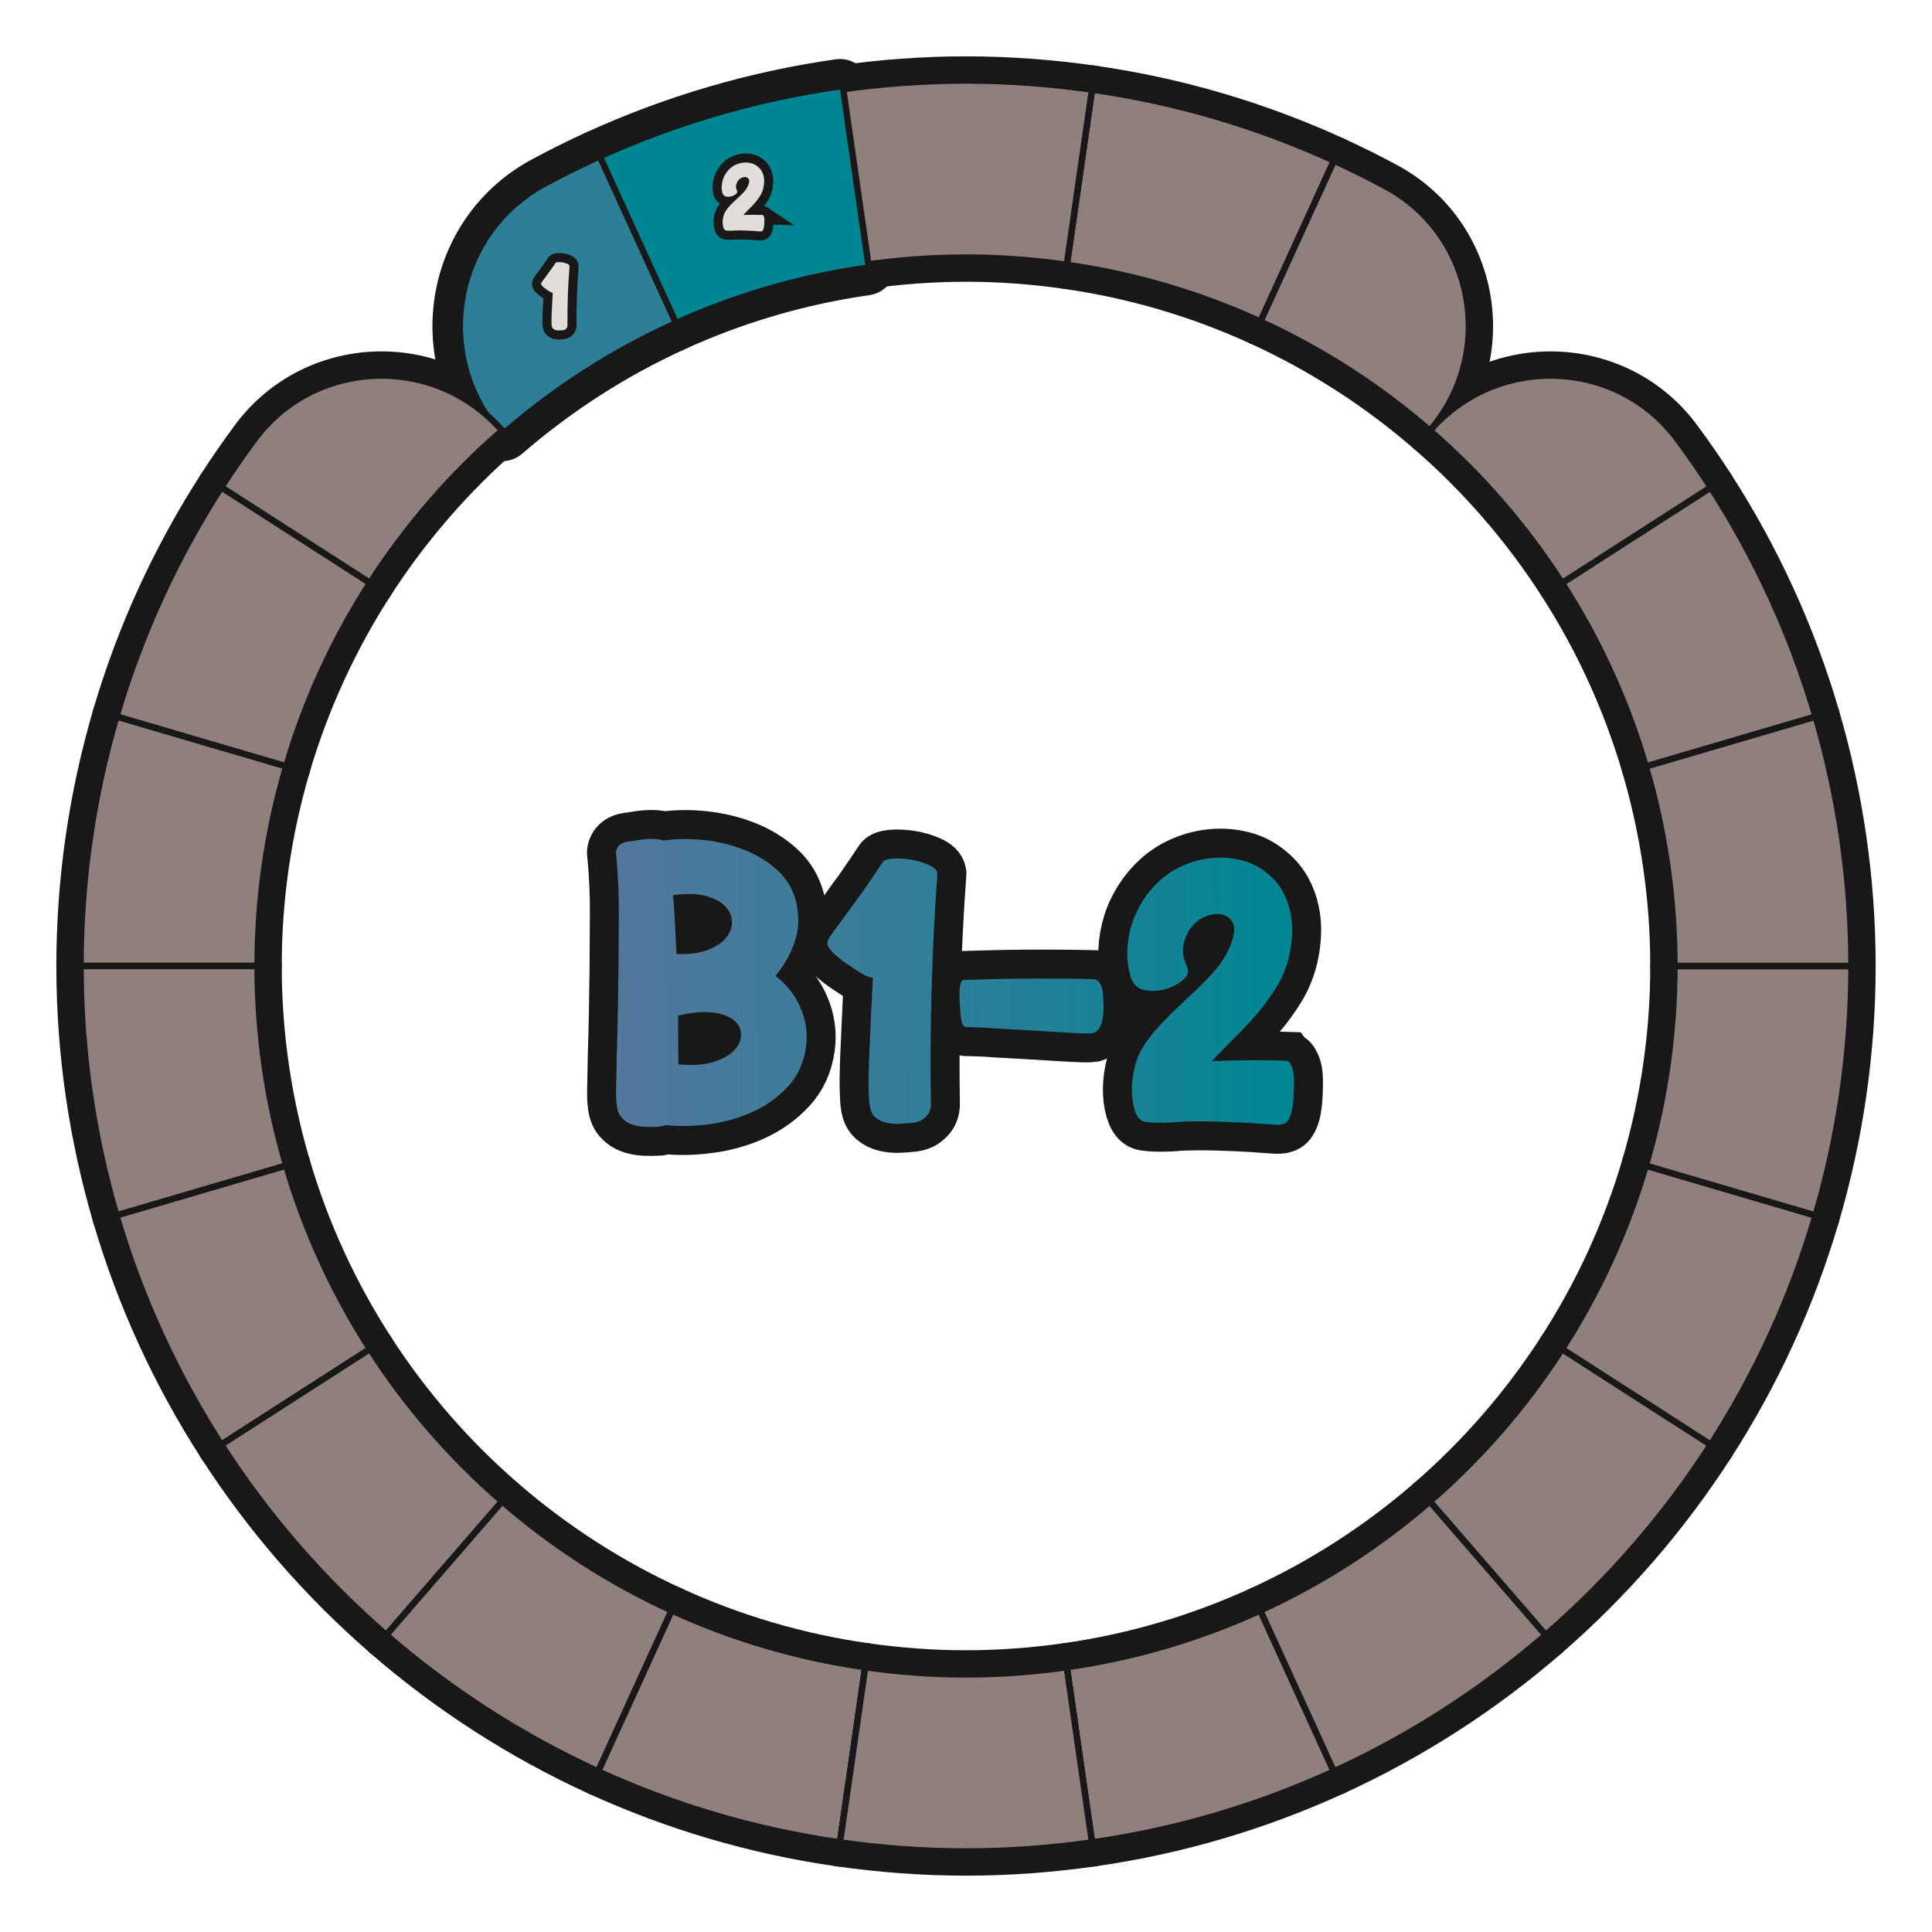 <?xml version="1.0" encoding="UTF-8"?>
<svg id="Layer_1" data-name="Layer 1" xmlns="http://www.w3.org/2000/svg" width="600" height="600" xmlns:xlink="http://www.w3.org/1999/xlink" viewBox="0 0 600 600">
  <defs>
    <linearGradient id="B1" x1="191.17" y1="304.938" x2="401.719" y2="304.938" gradientTransform="translate(-1.999 1.904) rotate(-.366)" gradientUnits="userSpaceOnUse">
      <stop offset="0" stop-color="#52789c"/>
      <stop offset=".5" stop-color="#2d7f98"/>
      <stop offset="1" stop-color="#008693"/>
    </linearGradient>
  </defs>
  <g id="pie_with_links_-3" data-name="pie (with links)">
    <g>
      <g>
        <path d="M240.816,303.064c3.479,2.653,6.076,5.961,7.793,9.922,1.717,3.962,2.273,8.068,1.672,12.32-.677,4.804-2.539,8.848-5.586,12.131-3.048,3.285-6.65,5.884-10.807,7.798-4.158,1.915-8.652,3.203-13.486,3.863-4.834.659-9.377.768-13.627.323-.395.16-.748.259-1.061.302-.315.041-.669.102-1.061.184-1.416.086-2.873.096-4.367.028-1.495-.07-2.854-.317-4.075-.741-1.224-.424-2.27-1.125-3.141-2.104-.873-.978-1.392-2.37-1.561-4.179-.163-.864-.214-2.614-.151-5.25.061-2.635.119-5.842.175-9.619.132-3.854.243-8.044.332-12.569.089-4.523.158-9.067.208-13.63.039-5.978.08-11.996.121-18.055.039-6.057-.236-12.153-.825-18.285-.163-.707-.088-1.336.224-1.889.154-.473.506-.927,1.054-1.364.546-.435,1.37-.735,2.472-.9.785-.083,1.651-.206,2.594-.371.943-.163,1.926-.288,2.948-.373,1.021-.084,2.005-.09,2.95-.019.944.073,1.771.225,2.48.457,4.009-.576,8.217-.623,12.625-.14,4.408.484,8.565,1.5,12.47,3.047,3.903,1.55,7.299,3.631,10.188,6.248,2.888,2.618,4.816,5.811,5.784,9.581.404,1.649.65,3.379.742,5.188.088,1.81-.096,3.679-.555,5.608-.459,1.932-1.214,3.942-2.263,6.033-1.049,2.092-2.472,4.245-4.267,6.458ZM210.094,296.298c3.777.134,6.96-.281,9.55-1.241,2.59-.961,4.528-2.212,5.817-3.754,1.288-1.542,1.906-3.216,1.855-5.027-.052-1.808-.75-3.417-2.096-4.825-1.348-1.407-3.361-2.475-6.039-3.207-2.68-.729-6.062-.806-10.148-.23.256,3.067.451,6.094.589,9.083.137,2.989.293,6.057.472,9.201ZM210.666,330.516c4.251.444,7.828.226,10.734-.659,2.903-.883,5.078-2.077,6.525-3.581,1.445-1.503,2.182-3.121,2.211-4.853.028-1.729-.669-3.22-2.093-4.471-1.425-1.248-3.595-2.081-6.507-2.496-2.914-.413-6.569-.094-10.968.956l.097,15.104Z" fill="none" stroke="#181818" stroke-width="18"/>
        <path d="M291.119,271.236c-1.736,23.927-2.408,47.965-2.018,72.113-.074.867-.305,1.654-.693,2.364-.391.633-.977,1.246-1.758,1.84-.783.595-1.843.974-3.179,1.142-1.415.166-2.851.272-4.306.322-1.456.048-2.814-.082-4.073-.387-1.261-.307-2.347-.85-3.255-1.631-.911-.78-1.488-1.997-1.734-3.647-.165-.864-.273-2.553-.328-5.072-.057-2.516-.017-5.546.119-9.087.133-3.618.305-7.573.514-11.863.209-4.288.418-8.596.626-12.925.076-.157.115-.394.113-.709-.472-.075-1.045-.229-1.714-.461-.671-.232-1.559-.698-2.664-1.399-1.186-.777-2.391-1.577-3.613-2.396-1.227-.818-2.332-1.655-3.321-2.516-.989-.858-1.763-1.679-2.316-2.463-.556-.782-.718-1.53-.486-2.239s1.284-2.289,3.155-4.74c.857-1.106,1.794-2.371,2.809-3.794,1.012-1.422,2.064-2.884,3.157-4.386,1.092-1.423,2.086-2.805,2.982-4.15.896-1.342,1.733-2.566,2.514-3.674.856-1.263,1.675-2.489,2.455-3.674.31-.631,1.351-1.012,3.12-1.141,1.769-.129,3.658-.023,5.666.318,2.008.341,3.84.88,5.497,1.617,1.657.738,2.565,1.617,2.731,2.637Z" fill="none" stroke="#181818" stroke-width="18"/>
        <path d="M299.354,304.342c13.449-.479,26.939-.565,40.473-.258.473.076.906.309,1.303.7.395.392.714.92.954,1.586.24.668.403,1.631.491,2.888.084,1.18.133,2.418.141,3.716s-.102,2.499-.331,3.601c-.229,1.104-.577,2.03-1.044,2.78-.467.751-1.133,1.247-1.996,1.488-.473.083-1.377.108-2.714.077-1.339-.031-2.95-.1-4.839-.206-1.889-.105-3.976-.229-6.258-.373-2.283-.142-4.604-.284-6.965-.428-2.283-.142-4.506-.266-6.669-.371-2.165-.104-4.112-.228-5.843-.375-2.048-.064-3.936-.132-5.666-.2-.314.081-.631.004-.945-.23-.237-.155-.457-.488-.656-.999-.2-.51-.343-1.237-.426-2.181-.086-.944-.172-2.044-.258-3.302-.087-1.257-.133-2.477-.141-3.657-.008-1.18.104-2.184.334-3.012s.582-1.243,1.055-1.246Z" fill="none" stroke="#181818" stroke-width="18"/>
        <path d="M399.342,329.428c.55-.003.985.25,1.303.759.317.511.578,1.099.779,1.765.199.668.322,1.355.367,2.062.043.708.066,1.221.068,1.534.01,1.416-.021,2.891-.09,4.425-.068,1.535-.217,2.952-.444,4.251-.228,1.3-.575,2.405-1.041,3.311s-1.132,1.442-1.995,1.605c-.395.16-1.238.204-2.537.135-1.299-.071-2.854-.179-4.663-.324-1.89-.147-3.916-.27-6.079-.375-2.166-.104-4.388-.189-6.669-.252-2.282-.064-4.485-.089-6.608-.076-2.125.014-4.012.064-5.664.154-1.414.166-3.166.256-5.249.27-2.085.013-3.876-.093-5.371-.32-1.181-.229-2.093-1.146-2.731-2.756-.641-1.607-1.025-3.513-1.158-5.715-.131-2.201.031-4.502.488-6.906.456-2.401,1.15-4.51,2.083-6.327,1.477-2.605,3.155-4.956,5.028-7.053,1.875-2.096,3.828-4.114,5.862-6.056,2.032-1.939,4.104-3.899,6.216-5.88,2.111-1.979,4.182-4.116,6.214-6.412.858-.949,1.833-2.331,2.924-4.148,1.089-1.816,1.903-3.63,2.443-5.444.692-2.364.64-4.172-.153-5.426-.795-1.253-1.921-2.012-3.377-2.28-1.459-.265-3.051-.058-4.775.621-1.728.68-3.216,1.772-4.463,3.273-1.094,1.422-1.889,3.08-2.388,4.971-.501,1.891-.389,3.819.331,5.78.16.394.34.844.54,1.354.199.511.341,1.0.423,1.472.084,1.102-.635,2.228-2.162,3.377-1.526,1.151-3.312,1.988-5.353,2.512-2.044.526-4.049.577-6.017.157-1.971-.419-3.355-1.649-4.154-3.691-.885-2.827-1.275-5.636-1.175-8.43.101-2.792.555-5.509,1.364-8.15.809-2.64,1.973-5.146,3.492-7.516,1.519-2.37,3.294-4.465,5.328-6.289,2.189-1.979,4.717-3.57,7.581-4.769,2.863-1.199,5.829-1.926,8.896-2.181s6.076.002,9.031.769c2.955.769,5.619,2.167,7.992,4.197,1.898,1.562,3.403,3.341,4.519,5.34,1.113,2,1.915,4.119,2.4,6.357.487,2.239.679,4.539.575,6.899-.103,2.361-.424,4.723-.957,7.086-.845,3.468-2.141,6.622-3.893,9.465s-3.723,5.551-5.908,8.121c-2.187,2.571-4.511,5.064-6.973,7.479-2.463,2.417-4.866,4.89-7.21,7.421,7.627-.362,15.297-.411,23.009-.147Z" fill="none" stroke="#181818" stroke-width="18"/>
      </g>
      <g>
        <path d="M240.816,303.064c3.479,2.653,6.076,5.961,7.793,9.922,1.717,3.962,2.273,8.068,1.672,12.32-.677,4.804-2.539,8.848-5.586,12.131-3.048,3.285-6.65,5.884-10.807,7.798-4.158,1.915-8.652,3.203-13.486,3.863-4.834.659-9.377.768-13.627.323-.395.16-.748.259-1.061.302-.315.041-.669.102-1.061.184-1.416.086-2.873.096-4.367.028-1.495-.07-2.854-.317-4.075-.741-1.224-.424-2.27-1.125-3.141-2.104-.873-.978-1.392-2.37-1.561-4.179-.163-.864-.214-2.614-.151-5.25.061-2.635.119-5.842.175-9.619.132-3.854.243-8.044.332-12.569.089-4.523.158-9.067.208-13.63.039-5.978.08-11.996.121-18.055.039-6.057-.236-12.153-.825-18.285-.163-.707-.088-1.336.224-1.889.154-.473.506-.927,1.054-1.364.546-.435,1.37-.735,2.472-.9.785-.083,1.651-.206,2.594-.371.943-.163,1.926-.288,2.948-.373,1.021-.084,2.005-.09,2.95-.019.944.073,1.771.225,2.48.457,4.009-.576,8.217-.623,12.625-.14,4.408.484,8.565,1.5,12.47,3.047,3.903,1.55,7.299,3.631,10.188,6.248,2.888,2.618,4.816,5.811,5.784,9.581.404,1.649.65,3.379.742,5.188.088,1.81-.096,3.679-.555,5.608-.459,1.932-1.214,3.942-2.263,6.033-1.049,2.092-2.472,4.245-4.267,6.458ZM210.094,296.298c3.777.134,6.96-.281,9.55-1.241,2.59-.961,4.528-2.212,5.817-3.754,1.288-1.542,1.906-3.216,1.855-5.027-.052-1.808-.75-3.417-2.096-4.825-1.348-1.407-3.361-2.475-6.039-3.207-2.68-.729-6.062-.806-10.148-.23.256,3.067.451,6.094.589,9.083.137,2.989.293,6.057.472,9.201ZM210.666,330.516c4.251.444,7.828.226,10.734-.659,2.903-.883,5.078-2.077,6.525-3.581,1.445-1.503,2.182-3.121,2.211-4.853.028-1.729-.669-3.22-2.093-4.471-1.425-1.248-3.595-2.081-6.507-2.496-2.914-.413-6.569-.094-10.968.956l.097,15.104Z" fill="#231f20" stroke-width="0"/>
        <path d="M291.119,271.236c-1.736,23.927-2.408,47.965-2.018,72.113-.074.867-.305,1.654-.693,2.364-.391.633-.977,1.246-1.758,1.84-.783.595-1.843.974-3.179,1.142-1.415.166-2.851.272-4.306.322-1.456.048-2.814-.082-4.073-.387-1.261-.307-2.347-.85-3.255-1.631-.911-.78-1.488-1.997-1.734-3.647-.165-.864-.273-2.553-.328-5.072-.057-2.516-.017-5.546.119-9.087.133-3.618.305-7.573.514-11.863.209-4.288.418-8.596.626-12.925.076-.157.115-.394.113-.709-.472-.075-1.045-.229-1.714-.461-.671-.232-1.559-.698-2.664-1.399-1.186-.777-2.391-1.577-3.613-2.396-1.227-.818-2.332-1.655-3.321-2.516-.989-.858-1.763-1.679-2.316-2.463-.556-.782-.718-1.53-.486-2.239s1.284-2.289,3.155-4.74c.857-1.106,1.794-2.371,2.809-3.794,1.012-1.422,2.064-2.884,3.157-4.386,1.092-1.423,2.086-2.805,2.982-4.15.896-1.342,1.733-2.566,2.514-3.674.856-1.263,1.675-2.489,2.455-3.674.31-.631,1.351-1.012,3.12-1.141,1.769-.129,3.658-.023,5.666.318,2.008.341,3.84.88,5.497,1.617,1.657.738,2.565,1.617,2.731,2.637Z" fill="#231f20" stroke-width="0"/>
        <path d="M299.354,304.342c13.449-.479,26.939-.565,40.473-.258.473.076.906.309,1.303.7.395.392.714.92.954,1.586.24.668.403,1.631.491,2.888.084,1.18.133,2.418.141,3.716s-.102,2.499-.331,3.601c-.229,1.104-.577,2.03-1.044,2.78-.467.751-1.133,1.247-1.996,1.488-.473.083-1.377.108-2.714.077-1.339-.031-2.95-.1-4.839-.206-1.889-.105-3.976-.229-6.258-.373-2.283-.142-4.604-.284-6.965-.428-2.283-.142-4.506-.266-6.669-.371-2.165-.104-4.112-.228-5.843-.375-2.048-.064-3.936-.132-5.666-.2-.314.081-.631.004-.945-.23-.237-.155-.457-.488-.656-.999-.2-.51-.343-1.237-.426-2.181-.086-.944-.172-2.044-.258-3.302-.087-1.257-.133-2.477-.141-3.657-.008-1.18.104-2.184.334-3.012s.582-1.243,1.055-1.246Z" fill="#231f20" stroke-width="0"/>
        <path d="M399.342,329.428c.55-.003.985.25,1.303.759.317.511.578,1.099.779,1.765.199.668.322,1.355.367,2.062.043.708.066,1.221.068,1.534.01,1.416-.021,2.891-.09,4.425-.068,1.535-.217,2.952-.444,4.251-.228,1.3-.575,2.405-1.041,3.311s-1.132,1.442-1.995,1.605c-.395.16-1.238.204-2.537.135-1.299-.071-2.854-.179-4.663-.324-1.89-.147-3.916-.27-6.079-.375-2.166-.104-4.388-.189-6.669-.252-2.282-.064-4.485-.089-6.608-.076-2.125.014-4.012.064-5.664.154-1.414.166-3.166.256-5.249.27-2.085.013-3.876-.093-5.371-.32-1.181-.229-2.093-1.146-2.731-2.756-.641-1.607-1.025-3.513-1.158-5.715-.131-2.201.031-4.502.488-6.906.456-2.401,1.15-4.51,2.083-6.327,1.477-2.605,3.155-4.956,5.028-7.053,1.875-2.096,3.828-4.114,5.862-6.056,2.032-1.939,4.104-3.899,6.216-5.88,2.111-1.979,4.182-4.116,6.214-6.412.858-.949,1.833-2.331,2.924-4.148,1.089-1.816,1.903-3.63,2.443-5.444.692-2.364.64-4.172-.153-5.426-.795-1.253-1.921-2.012-3.377-2.28-1.459-.265-3.051-.058-4.775.621-1.728.68-3.216,1.772-4.463,3.273-1.094,1.422-1.889,3.08-2.388,4.971-.501,1.891-.389,3.819.331,5.78.16.394.34.844.54,1.354.199.511.341,1.0.423,1.472.084,1.102-.635,2.228-2.162,3.377-1.526,1.151-3.312,1.988-5.353,2.512-2.044.526-4.049.577-6.017.157-1.971-.419-3.355-1.649-4.154-3.691-.885-2.827-1.275-5.636-1.175-8.43.101-2.792.555-5.509,1.364-8.15.809-2.64,1.973-5.146,3.492-7.516,1.519-2.37,3.294-4.465,5.328-6.289,2.189-1.979,4.717-3.57,7.581-4.769,2.863-1.199,5.829-1.926,8.896-2.181s6.076.002,9.031.769c2.955.769,5.619,2.167,7.992,4.197,1.898,1.562,3.403,3.341,4.519,5.34,1.113,2,1.915,4.119,2.4,6.357.487,2.239.679,4.539.575,6.899-.103,2.361-.424,4.723-.957,7.086-.845,3.468-2.141,6.622-3.893,9.465s-3.723,5.551-5.908,8.121c-2.187,2.571-4.511,5.064-6.973,7.479-2.463,2.417-4.866,4.89-7.21,7.421,7.627-.362,15.297-.411,23.009-.147Z" fill="#231f20" stroke-width="0"/>
      </g>
      <g>
        <path d="M240.816,303.064c3.479,2.653,6.076,5.961,7.793,9.922,1.717,3.962,2.273,8.068,1.672,12.32-.677,4.804-2.539,8.848-5.586,12.131-3.048,3.285-6.65,5.884-10.807,7.798-4.158,1.915-8.652,3.203-13.486,3.863-4.834.659-9.377.768-13.627.323-.395.16-.748.259-1.061.302-.315.041-.669.102-1.061.184-1.416.086-2.873.096-4.367.028-1.495-.07-2.854-.317-4.075-.741-1.224-.424-2.27-1.125-3.141-2.104-.873-.978-1.392-2.37-1.561-4.179-.163-.864-.214-2.614-.151-5.25.061-2.635.119-5.842.175-9.619.132-3.854.243-8.044.332-12.569.089-4.523.158-9.067.208-13.63.039-5.978.08-11.996.121-18.055.039-6.057-.236-12.153-.825-18.285-.163-.707-.088-1.336.224-1.889.154-.473.506-.927,1.054-1.364.546-.435,1.37-.735,2.472-.9.785-.083,1.651-.206,2.594-.371.943-.163,1.926-.288,2.948-.373,1.021-.084,2.005-.09,2.95-.019.944.073,1.771.225,2.48.457,4.009-.576,8.217-.623,12.625-.14,4.408.484,8.565,1.5,12.47,3.047,3.903,1.55,7.299,3.631,10.188,6.248,2.888,2.618,4.816,5.811,5.784,9.581.404,1.649.65,3.379.742,5.188.088,1.81-.096,3.679-.555,5.608-.459,1.932-1.214,3.942-2.263,6.033-1.049,2.092-2.472,4.245-4.267,6.458ZM210.094,296.298c3.777.134,6.96-.281,9.55-1.241,2.59-.961,4.528-2.212,5.817-3.754,1.288-1.542,1.906-3.216,1.855-5.027-.052-1.808-.75-3.417-2.096-4.825-1.348-1.407-3.361-2.475-6.039-3.207-2.68-.729-6.062-.806-10.148-.23.256,3.067.451,6.094.589,9.083.137,2.989.293,6.057.472,9.201ZM210.666,330.516c4.251.444,7.828.226,10.734-.659,2.903-.883,5.078-2.077,6.525-3.581,1.445-1.503,2.182-3.121,2.211-4.853.028-1.729-.669-3.22-2.093-4.471-1.425-1.248-3.595-2.081-6.507-2.496-2.914-.413-6.569-.094-10.968.956l.097,15.104Z" fill="url(#B1)" stroke-width="0"/>
        <path d="M291.119,271.236c-1.736,23.927-2.408,47.965-2.018,72.113-.074.867-.305,1.654-.693,2.364-.391.633-.977,1.246-1.758,1.84-.783.595-1.843.974-3.179,1.142-1.415.166-2.851.272-4.306.322-1.456.048-2.814-.082-4.073-.387-1.261-.307-2.347-.85-3.255-1.631-.911-.78-1.488-1.997-1.734-3.647-.165-.864-.273-2.553-.328-5.072-.057-2.516-.017-5.546.119-9.087.133-3.618.305-7.573.514-11.863.209-4.288.418-8.596.626-12.925.076-.157.115-.394.113-.709-.472-.075-1.045-.229-1.714-.461-.671-.232-1.559-.698-2.664-1.399-1.186-.777-2.391-1.577-3.613-2.396-1.227-.818-2.332-1.655-3.321-2.516-.989-.858-1.763-1.679-2.316-2.463-.556-.782-.718-1.53-.486-2.239s1.284-2.289,3.155-4.74c.857-1.106,1.794-2.371,2.809-3.794,1.012-1.422,2.064-2.884,3.157-4.386,1.092-1.423,2.086-2.805,2.982-4.15.896-1.342,1.733-2.566,2.514-3.674.856-1.263,1.675-2.489,2.455-3.674.31-.631,1.351-1.012,3.12-1.141,1.769-.129,3.658-.023,5.666.318,2.008.341,3.84.88,5.497,1.617,1.657.738,2.565,1.617,2.731,2.637Z" fill="url(#B1)" stroke-width="0"/>
        <path d="M299.354,304.342c13.449-.479,26.939-.565,40.473-.258.473.076.906.309,1.303.7.395.392.714.92.954,1.586.24.668.403,1.631.491,2.888.084,1.18.133,2.418.141,3.716s-.102,2.499-.331,3.601c-.229,1.104-.577,2.03-1.044,2.78-.467.751-1.133,1.247-1.996,1.488-.473.083-1.377.108-2.714.077-1.339-.031-2.95-.1-4.839-.206-1.889-.105-3.976-.229-6.258-.373-2.283-.142-4.604-.284-6.965-.428-2.283-.142-4.506-.266-6.669-.371-2.165-.104-4.112-.228-5.843-.375-2.048-.064-3.936-.132-5.666-.2-.314.081-.631.004-.945-.23-.237-.155-.457-.488-.656-.999-.2-.51-.343-1.237-.426-2.181-.086-.944-.172-2.044-.258-3.302-.087-1.257-.133-2.477-.141-3.657-.008-1.18.104-2.184.334-3.012s.582-1.243,1.055-1.246Z" fill="url(#B1)" stroke-width="0"/>
        <path d="M399.342,329.428c.55-.003.985.25,1.303.759.317.511.578,1.099.779,1.765.199.668.322,1.355.367,2.062.043.708.066,1.221.068,1.534.01,1.416-.021,2.891-.09,4.425-.068,1.535-.217,2.952-.444,4.251-.228,1.3-.575,2.405-1.041,3.311s-1.132,1.442-1.995,1.605c-.395.16-1.238.204-2.537.135-1.299-.071-2.854-.179-4.663-.324-1.89-.147-3.916-.27-6.079-.375-2.166-.104-4.388-.189-6.669-.252-2.282-.064-4.485-.089-6.608-.076-2.125.014-4.012.064-5.664.154-1.414.166-3.166.256-5.249.27-2.085.013-3.876-.093-5.371-.32-1.181-.229-2.093-1.146-2.731-2.756-.641-1.607-1.025-3.513-1.158-5.715-.131-2.201.031-4.502.488-6.906.456-2.401,1.15-4.51,2.083-6.327,1.477-2.605,3.155-4.956,5.028-7.053,1.875-2.096,3.828-4.114,5.862-6.056,2.032-1.939,4.104-3.899,6.216-5.88,2.111-1.979,4.182-4.116,6.214-6.412.858-.949,1.833-2.331,2.924-4.148,1.089-1.816,1.903-3.63,2.443-5.444.692-2.364.64-4.172-.153-5.426-.795-1.253-1.921-2.012-3.377-2.28-1.459-.265-3.051-.058-4.775.621-1.728.68-3.216,1.772-4.463,3.273-1.094,1.422-1.889,3.08-2.388,4.971-.501,1.891-.389,3.819.331,5.78.16.394.34.844.54,1.354.199.511.341,1.0.423,1.472.084,1.102-.635,2.228-2.162,3.377-1.526,1.151-3.312,1.988-5.353,2.512-2.044.526-4.049.577-6.017.157-1.971-.419-3.355-1.649-4.154-3.691-.885-2.827-1.275-5.636-1.175-8.43.101-2.792.555-5.509,1.364-8.15.809-2.64,1.973-5.146,3.492-7.516,1.519-2.37,3.294-4.465,5.328-6.289,2.189-1.979,4.717-3.57,7.581-4.769,2.863-1.199,5.829-1.926,8.896-2.181s6.076.002,9.031.769c2.955.769,5.619,2.167,7.992,4.197,1.898,1.562,3.403,3.341,4.519,5.34,1.113,2,1.915,4.119,2.4,6.357.487,2.239.679,4.539.575,6.899-.103,2.361-.424,4.723-.957,7.086-.845,3.468-2.141,6.622-3.893,9.465s-3.723,5.551-5.908,8.121c-2.187,2.571-4.511,5.064-6.973,7.479-2.463,2.417-4.866,4.89-7.21,7.421,7.627-.362,15.297-.411,23.009-.147Z" fill="url(#B1)" stroke-width="0"/>
      </g>
    </g>
  </g>
  <g id="pie_with_links_-5" data-name="pie (with links)">
    <g id="pie_with_links_-6" data-name="pie (with links)">
      <g id="Pie">
        <g>
          <a xlink:href="https://www.notion.so/dmmnotes/paranoid-ae38b1e6af0c4dd08f61e0d8f6e9f05f?pvs=4">
            <path id="C8" d="M331.308,517.75l7.826,54.431c26.439-3.768,51.646-11.312,75.101-22.043l-22.833-49.997c-18.767,8.572-38.935,14.601-60.094,17.609Z" fill="none" stroke="#181818" stroke-linecap="round" stroke-linejoin="round" stroke-width="15"/>
          </a>
          <a xlink:href="https://www.notion.so/dmmnotes/menacing-a5bd7149286344deba45ec15e759e579?pvs=4">
            <path id="C7" d="M391.403,500.14l22.833,49.997c23.99-10.976,46.116-25.287,65.804-42.362l-35.973-41.516c-15.753,13.659-33.459,25.104-52.664,33.881Z" fill="none" stroke="#181818" stroke-linecap="round" stroke-linejoin="round" stroke-width="15"/>
          </a>
          <a xlink:href="https://www.notion.so/dmmnotes/seductively-obsessed-with-rescue-6fb5a68f6d334bc29ccccc16d8a4e56e?pvs=4">
            <path id="C6" d="M444.066,466.26l35.973,41.516c19.763-17.142,37.047-37.042,51.267-59.125l-46.224-29.705c-11.373,17.674-25.201,33.599-41.016,47.314Z" fill="none" stroke="#181818" stroke-linecap="round" stroke-linejoin="round" stroke-width="15"/>
          </a>
          <a xlink:href="https://www.notion.so/dmmnotes/punitively-obsessed-with-revenge-33d2e77f37774316b42bccf4a60f9688?pvs=4">
            <path id="C5" d="M485.083,418.946l46.224,29.705c14.048-21.809,25.088-45.719,32.552-71.175l-52.755-15.49c-5.962,20.378-14.789,39.51-26.02,56.96Z" fill="none" stroke="#181818" stroke-linecap="round" stroke-linejoin="round" stroke-width="15"/>
          </a>
          <a xlink:href="https://www.notion.so/dmmnotes/feigned-helpless-e79a94b0498c4e109a681b7f3dcdb088?pvs=4">
            <path id="C4" d="M520,300c0,21.538-3.142,42.322-8.897,61.985l52.755,15.49c7.208-24.583,11.142-50.563,11.142-77.475h-55Z" fill="none" stroke="#181818" stroke-linecap="round" stroke-linejoin="round" stroke-width="15"/>
          </a>
          <a xlink:href="https://www.notion.so/dmmnotes/aggressive-2d8ccce383534b9dbfc7b4b10b8a5d5c?pvs=4">
            <path id="C3" d="M520,300h55c0-26.912-3.934-52.895-11.142-77.475l-52.755,15.49c5.755,19.664,8.897,40.45,8.897,61.985Z" fill="none" stroke="#181818" stroke-linecap="round" stroke-linejoin="round" stroke-width="15"/>
          </a>
          <a xlink:href="https://www.notion.so/dmmnotes/disarming-086276e599884c86b9359acf831a8b20?pvs=4">
            <path id="C2" d="M511.103,238.015l52.755-15.49c-7.463-25.456-18.503-49.366-32.552-71.178l-46.224,29.708c11.231,17.451,20.056,36.585,26.02,56.96Z" fill="none" stroke="#181818" stroke-linecap="round" stroke-linejoin="round" stroke-width="15"/>
          </a>
          <a xlink:href="https://www.notion.so/dmmnotes/threatening-348fe6a52f7a4fe69f768e98c6586932?pvs=4">
            <path id="C1" d="M485.083,181.054l46.224-29.708c-3.273-5.083-6.709-10.05-10.3-14.895-18.775-25.33-56.294-26.538-76.94-2.709l-0.0 0c15.815,13.712,29.643,29.638,41.016,47.311Z" fill="none" stroke="#181818" stroke-linecap="round" stroke-linejoin="round" stroke-width="15"/>
          </a>
          <a xlink:href="https://www.notion.so/dmmnotes/complaining-acceptance-8b40401a720c493ba73f7cde1567cf3d?pvs=4">
            <path id="B5" d="M444.066,133.743l0-0c20.655-23.839,14.126-60.827-13.63-75.812-5.298-2.86-10.701-5.552-16.201-8.068l-22.833,50c19.204,8.774,36.91,20.222,52.664,33.881Z" fill="none" stroke="#181818" stroke-linecap="round" stroke-linejoin="round" stroke-width="15"/>
          </a>
          <a xlink:href="https://www.notion.so/dmmnotes/sentimental-bc554363322342b1b7ca4ccc02125049?pvs=4">
            <path id="B4" d="M391.403,99.862l22.833-50c-23.456-10.731-48.662-18.275-75.101-22.043l-7.826,54.433c21.159,3.008,41.328,9.034,60.094,17.609Z" fill="none" stroke="#181818" stroke-linecap="round" stroke-linejoin="round" stroke-width="15"/>
          </a>
          <a xlink:href="https://www.notion.so/dmmnotes/comfortably-balanced-e76dc615a8b947aa915377cd02fcf716?pvs=4">
            <path id="B3" d="M300,80c10.635,0,21.079.798,31.308,2.253l7.826-54.433c-12.789-1.823-25.843-2.82-39.134-2.82s-26.345.996-39.134,2.82l7.826,54.433c10.232-1.456,20.673-2.253,31.308-2.253Z" fill="none" stroke="#181818" stroke-linecap="round" stroke-linejoin="round" stroke-width="15"/>
          </a>
          <a xlink:href="https://www.notion.so/dmmnotes/accepting-317d81273fff4cd9817cdf4a88efd378?pvs=4">
            <g id="B2">
              <path d="M208.6,100.862c-.118,0-.236-.021-.35-.063-.249-.092-.45-.28-.56-.521l-22.833-49.999c-.229-.502-.008-1.095.494-1.324,23.974-10.97,49.333-18.413,75.374-22.124.048-.007.095-.01.143-.01.489,0,.917.359.988.857l7.826,54.433c.038.263-.03.53-.189.742-.16.213-.396.354-.66.391-20.667,2.938-40.792,8.836-59.817,17.528-.132.061-.273.091-.416.091Z" fill="none" stroke="#181818" stroke-linecap="round" stroke-linejoin="round" stroke-width="15"/>
              <path d="M260.866,27.82l7.826,54.433c-21.157,3.008-41.325,9.034-60.092,17.609l-22.833-50c23.456-10.731,48.659-18.275,75.099-22.043M260.869,25.82c-.094,0-.189.007-.285.02-26.134,3.724-51.585,11.195-75.648,22.204-1.004.459-1.446,1.645-.987,2.65l22.833,50c.22.483.624.858,1.121,1.043.226.084.462.126.699.126.284,0,.568-.061.831-.181,18.938-8.653,38.971-14.524,59.542-17.448.526-.075,1-.355,1.319-.78.319-.425.455-.959.38-1.484l-7.826-54.433c-.143-.997-.999-1.716-1.977-1.716h0Z" fill="none" stroke="#181818" stroke-linecap="round" stroke-linejoin="round" stroke-width="15"/>
            </g>
          </a>
          <a xlink:href="https://www.notion.so/dmmnotes/distanced-from-past-2eabab7e9c77429f8e577f4e3e203653?pvs=4">
            <g id="B1-2" data-name="B1">
              <path d="M155.937,134.74c-.278,0-.555-.115-.753-.342l-.024-.027c-10.103-11.659-14.303-27.051-11.528-42.231,2.751-15.047,12.018-27.83,25.426-35.071,5.329-2.877,10.811-5.607,16.294-8.114.132-.061.274-.091.416-.091.118,0,.236.021.349.062.249.093.45.281.561.522l22.833,49.999c.229.502.008,1.095-.494,1.324-18.976,8.671-36.614,20.018-52.424,33.725-.189.164-.423.244-.655.244Z" fill="none" stroke="#181818" stroke-linecap="round" stroke-linejoin="round" stroke-width="15"/>
              <path d="M185.768,49.863l22.833,50c-19.202,8.774-36.91,20.219-52.664,33.878l-.024-.028c-20.643-23.824-14.116-60.785,13.62-75.764,5.308-2.867,10.722-5.564,16.235-8.086M185.768,47.863c-.284,0-.568.061-.832.181-5.515,2.522-11.017,5.262-16.354,8.145-13.676,7.386-23.128,20.424-25.934,35.771-2.83,15.481,1.454,31.177,11.753,43.063.347.401.852.661,1.381.699.051.004.101.005.152.005.478,0,.95-.161,1.313-.475,15.736-13.644,33.294-24.938,52.185-33.57,1.005-.459,1.447-1.645.988-2.65l-22.833-50c-.22-.483-.624-.858-1.121-1.043-.226-.084-.462-.126-.698-.126h0Z" fill="none" stroke="#181818" stroke-linecap="round" stroke-linejoin="round" stroke-width="15"/>
            </g>
          </a>
          <a xlink:href="https://www.notion.so/dmmnotes/idealising-a52277f51ed14a42aae78081bb34b8be?pvs=4">
            <path id="A1" d="M155.937,133.74l-0-0c-20.647-23.828-58.166-22.62-76.941,2.71-3.591,4.845-7.028,9.813-10.301,14.896l46.226,29.708c11.373-17.674,25.201-33.599,41.016-47.314Z" fill="none" stroke="#181818" stroke-linecap="round" stroke-linejoin="round" stroke-width="15"/>
          </a>
          <a xlink:href="https://www.notion.so/dmmnotes/distancing-9ac690cdca654729a17a5a255944e2d1?pvs=4">
            <path id="A2" d="M114.92,181.054l-46.226-29.708c-14.045,21.812-25.088,45.721-32.552,71.178l52.755,15.49c5.965-20.375,14.792-39.51,26.023-56.96Z" fill="none" stroke="#181818" stroke-linecap="round" stroke-linejoin="round" stroke-width="15"/>
          </a>
          <a xlink:href="https://www.notion.so/dmmnotes/compulsive-caregiving-9c380c0928294f41ae10764aa0dee886?pvs=4">
            <path id="A3" d="M88.897,238.015l-52.755-15.49c-7.205,24.581-11.142,50.563-11.142,77.475h55c0-21.535,3.142-42.322,8.897-61.985Z" fill="none" stroke="#181818" stroke-linecap="round" stroke-linejoin="round" stroke-width="15"/>
          </a>
          <a xlink:href="https://www.notion.so/dmmnotes/compulsive-compliance-6d08b7ea9a424ce1a72b9184b7850414?pvs=4">
            <path id="A4" d="M80,300H25c0,26.912,3.937,52.895,11.142,77.475l52.755-15.49c-5.755-19.664-8.897-40.447-8.897-61.985Z" fill="none" stroke="#181818" stroke-linecap="round" stroke-linejoin="round" stroke-width="15"/>
          </a>
          <a xlink:href="https://www.notion.so/dmmnotes/sexual-supplementation-8e85f49046ef412aa229745abf7d38d3?pvs=4">
            <path id="A5" d="M88.897,361.985l-52.755,15.49c7.463,25.456,18.506,49.366,32.552,71.175l46.224-29.705c-11.231-17.451-20.056-36.583-26.02-56.96Z" fill="none" stroke="#181818" stroke-linecap="round" stroke-linejoin="round" stroke-width="15"/>
          </a>
          <a xlink:href="https://www.notion.so/dmmnotes/compulsive-isolated-self-reliance-b321873a73fa41aaaadd7192fde856a2?pvs=4">
            <path id="A6" d="M114.917,418.946l-46.224,29.705c14.22,22.083,31.504,41.983,51.27,59.125l35.973-41.516c-15.815-13.712-29.643-29.638-41.019-47.314Z" fill="none" stroke="#181818" stroke-linecap="round" stroke-linejoin="round" stroke-width="15"/>
          </a>
          <a xlink:href="https://www.notion.so/dmmnotes/delusional-idealization-743e2420b9994a48a7cab68190432e8a?pvs=4">
            <path id="A7" d="M155.937,466.26l-35.973,41.516c19.688,17.075,41.811,31.386,65.804,42.362l22.833-49.997c-19.202-8.774-36.91-20.222-52.664-33.881Z" fill="none" stroke="#181818" stroke-linecap="round" stroke-linejoin="round" stroke-width="15"/>
          </a>
          <a xlink:href="https://www.notion.so/dmmnotes/externally-assembled-self-994ecb0895b844409b931d74a045c162?pvs=4">
            <path id="A8" d="M208.6,500.14l-22.833,49.997c23.456,10.731,48.659,18.275,75.099,22.043l7.826-54.431c-21.157-3.008-41.325-9.034-60.092-17.609Z" fill="none" stroke="#181818" stroke-linecap="round" stroke-linejoin="round" stroke-width="15"/>
          </a>
          <a xlink:href="https://www.notion.so/dmmnotes/psychopathy-0fe4a3222d9f4fd097ab4546c9776768?pvs=4">
            <path id="AC" d="M300,520c-10.635,0-21.076-.795-31.308-2.25l-7.826,54.431c12.789,1.823,25.843,2.82,39.134,2.82s26.345-.996,39.134-2.82l-7.826-54.431c-10.229,1.456-20.673,2.25-31.308,2.25Z" fill="none" stroke="#181818" stroke-linecap="round" stroke-linejoin="round" stroke-width="15"/>
          </a>
        </g>
        <g>
          <a xlink:href="https://www.notion.so/dmmnotes/paranoid-ae38b1e6af0c4dd08f61e0d8f6e9f05f?pvs=4">
            <path id="C8-2" data-name="C8" d="M331.308,517.75l7.826,54.431c26.439-3.768,51.646-11.312,75.101-22.043l-22.833-49.997c-18.767,8.572-38.935,14.601-60.094,17.609Z" fill="#8f807d" stroke="#181818" stroke-linecap="round" stroke-linejoin="round" stroke-width="2"/>
          </a>
          <a xlink:href="https://www.notion.so/dmmnotes/menacing-a5bd7149286344deba45ec15e759e579?pvs=4">
            <path id="C7-2" data-name="C7" d="M391.403,500.14l22.833,49.997c23.99-10.976,46.116-25.287,65.804-42.362l-35.973-41.516c-15.753,13.659-33.459,25.104-52.664,33.881Z" fill="#8f807d" stroke="#181818" stroke-linecap="round" stroke-linejoin="round" stroke-width="2"/>
          </a>
          <a xlink:href="https://www.notion.so/dmmnotes/seductively-obsessed-with-rescue-6fb5a68f6d334bc29ccccc16d8a4e56e?pvs=4">
            <path id="C6-2" data-name="C6" d="M444.066,466.26l35.973,41.516c19.763-17.142,37.047-37.042,51.267-59.125l-46.224-29.705c-11.373,17.674-25.201,33.599-41.016,47.314Z" fill="#8f807d" stroke="#181818" stroke-linecap="round" stroke-linejoin="round" stroke-width="2"/>
          </a>
          <a xlink:href="https://www.notion.so/dmmnotes/punitively-obsessed-with-revenge-33d2e77f37774316b42bccf4a60f9688?pvs=4">
            <path id="C5-2" data-name="C5" d="M485.083,418.946l46.224,29.705c14.048-21.809,25.088-45.719,32.552-71.175l-52.755-15.49c-5.962,20.378-14.789,39.51-26.02,56.96Z" fill="#8f807d" stroke="#181818" stroke-linecap="round" stroke-linejoin="round" stroke-width="2"/>
          </a>
          <a xlink:href="https://www.notion.so/dmmnotes/feigned-helpless-e79a94b0498c4e109a681b7f3dcdb088?pvs=4">
            <path id="C4-2" data-name="C4" d="M520,300c0,21.538-3.142,42.322-8.897,61.985l52.755,15.49c7.208-24.583,11.142-50.563,11.142-77.475h-55Z" fill="#8f807d" stroke="#181818" stroke-linecap="round" stroke-linejoin="round" stroke-width="2"/>
          </a>
          <a xlink:href="https://www.notion.so/dmmnotes/aggressive-2d8ccce383534b9dbfc7b4b10b8a5d5c?pvs=4">
            <path id="C3-2" data-name="C3" d="M520,300h55c0-26.912-3.934-52.895-11.142-77.475l-52.755,15.49c5.755,19.664,8.897,40.45,8.897,61.985Z" fill="#8f807d" stroke="#181818" stroke-linecap="round" stroke-linejoin="round" stroke-width="2"/>
          </a>
          <a xlink:href="https://www.notion.so/dmmnotes/disarming-086276e599884c86b9359acf831a8b20?pvs=4">
            <path id="C2-2" data-name="C2" d="M511.103,238.015l52.755-15.49c-7.463-25.456-18.503-49.366-32.552-71.178l-46.224,29.708c11.231,17.451,20.056,36.585,26.02,56.96Z" fill="#8f807d" stroke="#181818" stroke-linecap="round" stroke-linejoin="round" stroke-width="2"/>
          </a>
          <a xlink:href="https://www.notion.so/dmmnotes/threatening-348fe6a52f7a4fe69f768e98c6586932?pvs=4">
            <path id="C1-2" data-name="C1" d="M485.083,181.054l46.224-29.708c-3.273-5.083-6.709-10.05-10.3-14.895-18.775-25.33-56.294-26.538-76.94-2.709l-0.0 0c15.815,13.712,29.643,29.638,41.016,47.311Z" fill="#8f807d" stroke="#181818" stroke-linecap="round" stroke-linejoin="round" stroke-width="2"/>
          </a>
          <a xlink:href="https://www.notion.so/dmmnotes/complaining-acceptance-8b40401a720c493ba73f7cde1567cf3d?pvs=4">
            <path id="B5-2" data-name="B5" d="M444.066,133.743l0-0c20.655-23.839,14.126-60.827-13.63-75.812-5.298-2.86-10.701-5.552-16.201-8.068l-22.833,50c19.204,8.774,36.91,20.222,52.664,33.881Z" fill="#8f807d" stroke="#181818" stroke-linecap="round" stroke-linejoin="round" stroke-width="2"/>
          </a>
          <a xlink:href="https://www.notion.so/dmmnotes/sentimental-bc554363322342b1b7ca4ccc02125049?pvs=4">
            <path id="B4-2" data-name="B4" d="M391.403,99.862l22.833-50c-23.456-10.731-48.662-18.275-75.101-22.043l-7.826,54.433c21.159,3.008,41.328,9.034,60.094,17.609Z" fill="#8f807d" stroke="#181818" stroke-linecap="round" stroke-linejoin="round" stroke-width="2"/>
          </a>
          <a xlink:href="https://www.notion.so/dmmnotes/comfortably-balanced-e76dc615a8b947aa915377cd02fcf716?pvs=4">
            <path id="B3-2" data-name="B3" d="M300,80c10.635,0,21.079.798,31.308,2.253l7.826-54.433c-12.789-1.823-25.843-2.82-39.134-2.82s-26.345.996-39.134,2.82l7.826,54.433c10.232-1.456,20.673-2.253,31.308-2.253Z" fill="#8f807d" stroke="#181818" stroke-linecap="round" stroke-linejoin="round" stroke-width="2"/>
          </a>
          <a xlink:href="https://www.notion.so/dmmnotes/accepting-317d81273fff4cd9817cdf4a88efd378?pvs=4">
            <g id="B2-2" data-name="B2">
              <path d="M208.6,100.862c-.118,0-.236-.021-.35-.063-.249-.092-.45-.28-.56-.521l-22.833-49.999c-.229-.502-.008-1.095.494-1.324,23.974-10.97,49.333-18.413,75.374-22.124.048-.007.095-.01.143-.01.489,0,.917.359.988.857l7.826,54.433c.038.263-.03.53-.189.742-.16.213-.396.354-.66.391-20.667,2.938-40.792,8.836-59.817,17.528-.132.061-.273.091-.416.091Z" fill="#008693" stroke-width="0"/>
              <path d="M260.866,27.82l7.826,54.433c-21.157,3.008-41.325,9.034-60.092,17.609l-22.833-50c23.456-10.731,48.659-18.275,75.099-22.043M260.869,25.82c-.094,0-.189.007-.285.02-26.134,3.724-51.585,11.195-75.648,22.204-1.004.459-1.446,1.645-.987,2.65l22.833,50c.22.483.624.858,1.121,1.043.226.084.462.126.699.126.284,0,.568-.061.831-.181,18.938-8.653,38.971-14.524,59.542-17.448.526-.075,1-.355,1.319-.78.319-.425.455-.959.38-1.484l-7.826-54.433c-.143-.997-.999-1.716-1.977-1.716h0Z" fill="#181818" stroke-width="0"/>
            </g>
          </a>
          <a xlink:href="https://www.notion.so/dmmnotes/distanced-from-past-2eabab7e9c77429f8e577f4e3e203653?pvs=4">
            <g id="B1-3" data-name="B1">
              <path d="M155.937,134.74c-.278,0-.555-.115-.753-.342l-.024-.027c-10.103-11.659-14.303-27.051-11.528-42.231,2.751-15.047,12.018-27.83,25.426-35.071,5.329-2.877,10.811-5.607,16.294-8.114.132-.061.274-.091.416-.091.118,0,.236.021.349.062.249.093.45.281.561.522l22.833,49.999c.229.502.008,1.095-.494,1.324-18.976,8.671-36.614,20.018-52.424,33.725-.189.164-.423.244-.655.244Z" fill="#2d7f98" stroke-width="0"/>
              <path d="M185.768,49.863l22.833,50c-19.202,8.774-36.91,20.219-52.664,33.878l-.024-.028c-20.643-23.824-14.116-60.785,13.62-75.764,5.308-2.867,10.722-5.564,16.235-8.086M185.768,47.863c-.284,0-.568.061-.832.181-5.515,2.522-11.017,5.262-16.354,8.145-13.676,7.386-23.128,20.424-25.934,35.771-2.83,15.481,1.454,31.177,11.753,43.063.347.401.852.661,1.381.699.051.004.101.005.152.005.478,0,.95-.161,1.313-.475,15.736-13.644,33.294-24.938,52.185-33.57,1.005-.459,1.447-1.645.988-2.65l-22.833-50c-.22-.483-.624-.858-1.121-1.043-.226-.084-.462-.126-.698-.126h0Z" fill="#181818" stroke-width="0"/>
            </g>
          </a>
          <a xlink:href="https://www.notion.so/dmmnotes/idealising-a52277f51ed14a42aae78081bb34b8be?pvs=4">
            <path id="A1-2" data-name="A1" d="M155.937,133.74l-0-0c-20.647-23.828-58.166-22.62-76.941,2.71-3.591,4.845-7.028,9.813-10.301,14.896l46.226,29.708c11.373-17.674,25.201-33.599,41.016-47.314Z" fill="#8f807d" stroke="#181818" stroke-linecap="round" stroke-linejoin="round" stroke-width="2"/>
          </a>
          <a xlink:href="https://www.notion.so/dmmnotes/distancing-9ac690cdca654729a17a5a255944e2d1?pvs=4">
            <path id="A2-2" data-name="A2" d="M114.92,181.054l-46.226-29.708c-14.045,21.812-25.088,45.721-32.552,71.178l52.755,15.49c5.965-20.375,14.792-39.51,26.023-56.96Z" fill="#8f807d" stroke="#181818" stroke-linecap="round" stroke-linejoin="round" stroke-width="2"/>
          </a>
          <a xlink:href="https://www.notion.so/dmmnotes/compulsive-caregiving-9c380c0928294f41ae10764aa0dee886?pvs=4">
            <path id="A3-2" data-name="A3" d="M88.897,238.015l-52.755-15.49c-7.205,24.581-11.142,50.563-11.142,77.475h55c0-21.535,3.142-42.322,8.897-61.985Z" fill="#8f807d" stroke="#181818" stroke-linecap="round" stroke-linejoin="round" stroke-width="2"/>
          </a>
          <a xlink:href="https://www.notion.so/dmmnotes/compulsive-compliance-6d08b7ea9a424ce1a72b9184b7850414?pvs=4">
            <path id="A4-2" data-name="A4" d="M80,300H25c0,26.912,3.937,52.895,11.142,77.475l52.755-15.49c-5.755-19.664-8.897-40.447-8.897-61.985Z" fill="#8f807d" stroke="#181818" stroke-linecap="round" stroke-linejoin="round" stroke-width="2"/>
          </a>
          <a xlink:href="https://www.notion.so/dmmnotes/sexual-supplementation-8e85f49046ef412aa229745abf7d38d3?pvs=4">
            <path id="A5-2" data-name="A5" d="M88.897,361.985l-52.755,15.49c7.463,25.456,18.506,49.366,32.552,71.175l46.224-29.705c-11.231-17.451-20.056-36.583-26.02-56.96Z" fill="#8f807d" stroke="#181818" stroke-linecap="round" stroke-linejoin="round" stroke-width="2"/>
          </a>
          <a xlink:href="https://www.notion.so/dmmnotes/compulsive-isolated-self-reliance-b321873a73fa41aaaadd7192fde856a2?pvs=4">
            <path id="A6-2" data-name="A6" d="M114.917,418.946l-46.224,29.705c14.22,22.083,31.504,41.983,51.27,59.125l35.973-41.516c-15.815-13.712-29.643-29.638-41.019-47.314Z" fill="#8f807d" stroke="#181818" stroke-linecap="round" stroke-linejoin="round" stroke-width="2"/>
          </a>
          <a xlink:href="https://www.notion.so/dmmnotes/delusional-idealization-743e2420b9994a48a7cab68190432e8a?pvs=4">
            <path id="A7-2" data-name="A7" d="M155.937,466.26l-35.973,41.516c19.688,17.075,41.811,31.386,65.804,42.362l22.833-49.997c-19.202-8.774-36.91-20.222-52.664-33.881Z" fill="#8f807d" stroke="#181818" stroke-linecap="round" stroke-linejoin="round" stroke-width="2"/>
          </a>
          <a xlink:href="https://www.notion.so/dmmnotes/externally-assembled-self-994ecb0895b844409b931d74a045c162?pvs=4">
            <path id="A8-2" data-name="A8" d="M208.6,500.14l-22.833,49.997c23.456,10.731,48.659,18.275,75.099,22.043l7.826-54.431c-21.157-3.008-41.325-9.034-60.092-17.609Z" fill="#8f807d" stroke="#181818" stroke-linecap="round" stroke-linejoin="round" stroke-width="2"/>
          </a>
          <a xlink:href="https://www.notion.so/dmmnotes/psychopathy-0fe4a3222d9f4fd097ab4546c9776768?pvs=4">
            <path id="AC-2" data-name="AC" d="M300,520c-10.635,0-21.076-.795-31.308-2.25l-7.826,54.431c12.789,1.823,25.843,2.82,39.134,2.82s26.345-.996,39.134-2.82l-7.826-54.431c-10.229,1.456-20.673,2.25-31.308,2.25Z" fill="#8f807d" stroke="#181818" stroke-linecap="round" stroke-linejoin="round" stroke-width="2"/>
          </a>
        </g>
      </g>
      <g>
        <path d="M176.874,82.615c-.486,6.159-.699,12.349-.639,18.568-.021.223-.081.426-.182.608-.102.163-.254.319-.456.471-.203.152-.477.248-.82.289-.365.041-.735.065-1.109.076-.375.01-.725-.026-1.049-.106-.324-.082-.603-.223-.836-.426-.232-.202-.38-.517-.44-.942-.041-.223-.066-.658-.076-1.307s.005-1.429.046-2.34c.04-.932.091-1.95.152-3.054.061-1.104.121-2.213.182-3.328.021-.041.03-.101.03-.183-.121-.02-.269-.061-.44-.122-.172-.061-.4-.182-.684-.365-.304-.202-.613-.41-.927-.623-.314-.213-.598-.431-.852-.654-.253-.223-.45-.435-.592-.638-.143-.202-.183-.395-.122-.577.061-.183.334-.587.82-1.216.223-.283.466-.608.729-.973.264-.364.537-.739.82-1.124.284-.365.542-.719.775-1.064.232-.344.45-.658.653-.942.223-.324.436-.638.639-.942.08-.162.35-.258.805-.289.456-.03.942,0,1.459.091.517.091.987.233,1.413.425.426.193.658.421.699.684Z" fill="none" stroke="#181818" stroke-width="5.631"/>
        <path d="M176.874,82.615c-.486,6.159-.699,12.349-.639,18.568-.021.223-.081.426-.182.608-.102.163-.254.319-.456.471-.203.152-.477.248-.82.289-.365.041-.735.065-1.109.076-.375.01-.725-.026-1.049-.106-.324-.082-.603-.223-.836-.426-.232-.202-.38-.517-.44-.942-.041-.223-.066-.658-.076-1.307s.005-1.429.046-2.34c.04-.932.091-1.95.152-3.054.061-1.104.121-2.213.182-3.328.021-.041.03-.101.03-.183-.121-.02-.269-.061-.44-.122-.172-.061-.4-.182-.684-.365-.304-.202-.613-.41-.927-.623-.314-.213-.598-.431-.852-.654-.253-.223-.45-.435-.592-.638-.143-.202-.183-.395-.122-.577.061-.183.334-.587.82-1.216.223-.283.466-.608.729-.973.264-.364.537-.739.82-1.124.284-.365.542-.719.775-1.064.232-.344.45-.658.653-.942.223-.324.436-.638.639-.942.08-.162.35-.258.805-.289.456-.03.942,0,1.459.091.517.091.987.233,1.413.425.426.193.658.421.699.684Z" fill="#231f20" stroke-width="0"/>
        <path d="M176.874,82.615c-.486,6.159-.699,12.349-.639,18.568-.021.223-.081.426-.182.608-.102.163-.254.319-.456.471-.203.152-.477.248-.82.289-.365.041-.735.065-1.109.076-.375.01-.725-.026-1.049-.106-.324-.082-.603-.223-.836-.426-.232-.202-.38-.517-.44-.942-.041-.223-.066-.658-.076-1.307s.005-1.429.046-2.34c.04-.932.091-1.95.152-3.054.061-1.104.121-2.213.182-3.328.021-.041.03-.101.03-.183-.121-.02-.269-.061-.44-.122-.172-.061-.4-.182-.684-.365-.304-.202-.613-.41-.927-.623-.314-.213-.598-.431-.852-.654-.253-.223-.45-.435-.592-.638-.143-.202-.183-.395-.122-.577.061-.183.334-.587.82-1.216.223-.283.466-.608.729-.973.264-.364.537-.739.82-1.124.284-.365.542-.719.775-1.064.232-.344.45-.658.653-.942.223-.324.436-.638.639-.942.08-.162.35-.258.805-.289.456-.03.942,0,1.459.091.517.091.987.233,1.413.425.426.193.658.421.699.684Z" fill="#e2dddb" stroke-width="0"/>
      </g>
      <g>
        <path d="M236.75,66.758c.141,0,.252.066.334.198.08.132.146.284.197.456.051.172.08.35.09.532.012.182.016.314.016.395,0,.365-.01.745-.029,1.14-.021.395-.061.76-.123,1.094-.061.334-.15.619-.273.851-.121.233-.293.37-.516.41-.102.041-.318.05-.654.031-.334-.021-.734-.051-1.199-.091-.486-.041-1.008-.076-1.566-.106-.557-.03-1.129-.056-1.717-.076s-1.154-.03-1.701-.03-1.033.01-1.459.03c-.365.041-.816.061-1.352.061-.537,0-.998-.03-1.383-.091-.305-.061-.537-.299-.699-.714s-.26-.907-.289-1.474c-.031-.567.016-1.16.137-1.778.121-.618.305-1.16.547-1.626.385-.668.82-1.271,1.307-1.808.486-.537.992-1.053,1.52-1.55s1.064-.998,1.611-1.504,1.084-1.053,1.609-1.641c.223-.243.477-.598.76-1.064.285-.466.498-.932.639-1.398.184-.608.172-1.074-.029-1.398-.203-.324-.492-.521-.867-.592s-.785-.02-1.23.152c-.445.172-.83.451-1.154.835-.285.365-.492.791-.623,1.276-.133.486-.107.983.076,1.489.039.102.086.218.137.35.049.132.086.258.105.38.02.284-.166.573-.562.866-.395.294-.855.506-1.383.638s-1.043.142-1.549.03c-.508-.111-.861-.43-1.064-.958-.223-.729-.318-1.453-.289-2.173.031-.719.152-1.418.365-2.097s.518-1.322.912-1.93c.395-.608.855-1.145,1.383-1.611.566-.506,1.221-.912,1.959-1.216.74-.304,1.506-.486,2.295-.547.791-.061,1.566.01,2.326.213s1.443.567,2.051,1.094c.486.406.871.866,1.154,1.383s.486,1.064.607,1.641c.123.578.168,1.17.137,1.778-.029.608-.115,1.216-.258,1.824-.223.892-.562,1.702-1.018,2.431-.457.729-.969,1.423-1.535,2.082-.566.659-1.17,1.297-1.809,1.915-.639.618-1.26,1.251-1.869,1.899,1.965-.081,3.941-.081,5.928,0Z" fill="none" stroke="#181818" stroke-width="5.631"/>
        <path d="M236.75,66.758c.141,0,.252.066.334.198.08.132.146.284.197.456.051.172.08.35.09.532.012.182.016.314.016.395,0,.365-.01.745-.029,1.14-.021.395-.061.76-.123,1.094-.061.334-.15.619-.273.851-.121.233-.293.37-.516.41-.102.041-.318.05-.654.031-.334-.021-.734-.051-1.199-.091-.486-.041-1.008-.076-1.566-.106-.557-.03-1.129-.056-1.717-.076s-1.154-.03-1.701-.03-1.033.01-1.459.03c-.365.041-.816.061-1.352.061-.537,0-.998-.03-1.383-.091-.305-.061-.537-.299-.699-.714s-.26-.907-.289-1.474c-.031-.567.016-1.16.137-1.778.121-.618.305-1.16.547-1.626.385-.668.82-1.271,1.307-1.808.486-.537.992-1.053,1.52-1.55s1.064-.998,1.611-1.504,1.084-1.053,1.609-1.641c.223-.243.477-.598.76-1.064.285-.466.498-.932.639-1.398.184-.608.172-1.074-.029-1.398-.203-.324-.492-.521-.867-.592s-.785-.02-1.23.152c-.445.172-.83.451-1.154.835-.285.365-.492.791-.623,1.276-.133.486-.107.983.076,1.489.039.102.086.218.137.35.049.132.086.258.105.38.02.284-.166.573-.562.866-.395.294-.855.506-1.383.638s-1.043.142-1.549.03c-.508-.111-.861-.43-1.064-.958-.223-.729-.318-1.453-.289-2.173.031-.719.152-1.418.365-2.097s.518-1.322.912-1.93c.395-.608.855-1.145,1.383-1.611.566-.506,1.221-.912,1.959-1.216.74-.304,1.506-.486,2.295-.547.791-.061,1.566.01,2.326.213s1.443.567,2.051,1.094c.486.406.871.866,1.154,1.383s.486,1.064.607,1.641c.123.578.168,1.17.137,1.778-.029.608-.115,1.216-.258,1.824-.223.892-.562,1.702-1.018,2.431-.457.729-.969,1.423-1.535,2.082-.566.659-1.17,1.297-1.809,1.915-.639.618-1.26,1.251-1.869,1.899,1.965-.081,3.941-.081,5.928,0Z" fill="#231f20" stroke-width="0"/>
        <path d="M236.75,66.758c.141,0,.252.066.334.198.08.132.146.284.197.456.051.172.08.35.09.532.012.182.016.314.016.395,0,.365-.01.745-.029,1.14-.021.395-.061.76-.123,1.094-.061.334-.15.619-.273.851-.121.233-.293.37-.516.41-.102.041-.318.05-.654.031-.334-.021-.734-.051-1.199-.091-.486-.041-1.008-.076-1.566-.106-.557-.03-1.129-.056-1.717-.076s-1.154-.03-1.701-.03-1.033.01-1.459.03c-.365.041-.816.061-1.352.061-.537,0-.998-.03-1.383-.091-.305-.061-.537-.299-.699-.714s-.26-.907-.289-1.474c-.031-.567.016-1.16.137-1.778.121-.618.305-1.16.547-1.626.385-.668.82-1.271,1.307-1.808.486-.537.992-1.053,1.52-1.55s1.064-.998,1.611-1.504,1.084-1.053,1.609-1.641c.223-.243.477-.598.76-1.064.285-.466.498-.932.639-1.398.184-.608.172-1.074-.029-1.398-.203-.324-.492-.521-.867-.592s-.785-.02-1.23.152c-.445.172-.83.451-1.154.835-.285.365-.492.791-.623,1.276-.133.486-.107.983.076,1.489.039.102.086.218.137.35.049.132.086.258.105.38.02.284-.166.573-.562.866-.395.294-.855.506-1.383.638s-1.043.142-1.549.03c-.508-.111-.861-.43-1.064-.958-.223-.729-.318-1.453-.289-2.173.031-.719.152-1.418.365-2.097s.518-1.322.912-1.93c.395-.608.855-1.145,1.383-1.611.566-.506,1.221-.912,1.959-1.216.74-.304,1.506-.486,2.295-.547.791-.061,1.566.01,2.326.213s1.443.567,2.051,1.094c.486.406.871.866,1.154,1.383s.486,1.064.607,1.641c.123.578.168,1.17.137,1.778-.029.608-.115,1.216-.258,1.824-.223.892-.562,1.702-1.018,2.431-.457.729-.969,1.423-1.535,2.082-.566.659-1.17,1.297-1.809,1.915-.639.618-1.26,1.251-1.869,1.899,1.965-.081,3.941-.081,5.928,0Z" fill="#e2dddb" stroke-width="0"/>
      </g>
    </g>
  </g>
</svg>